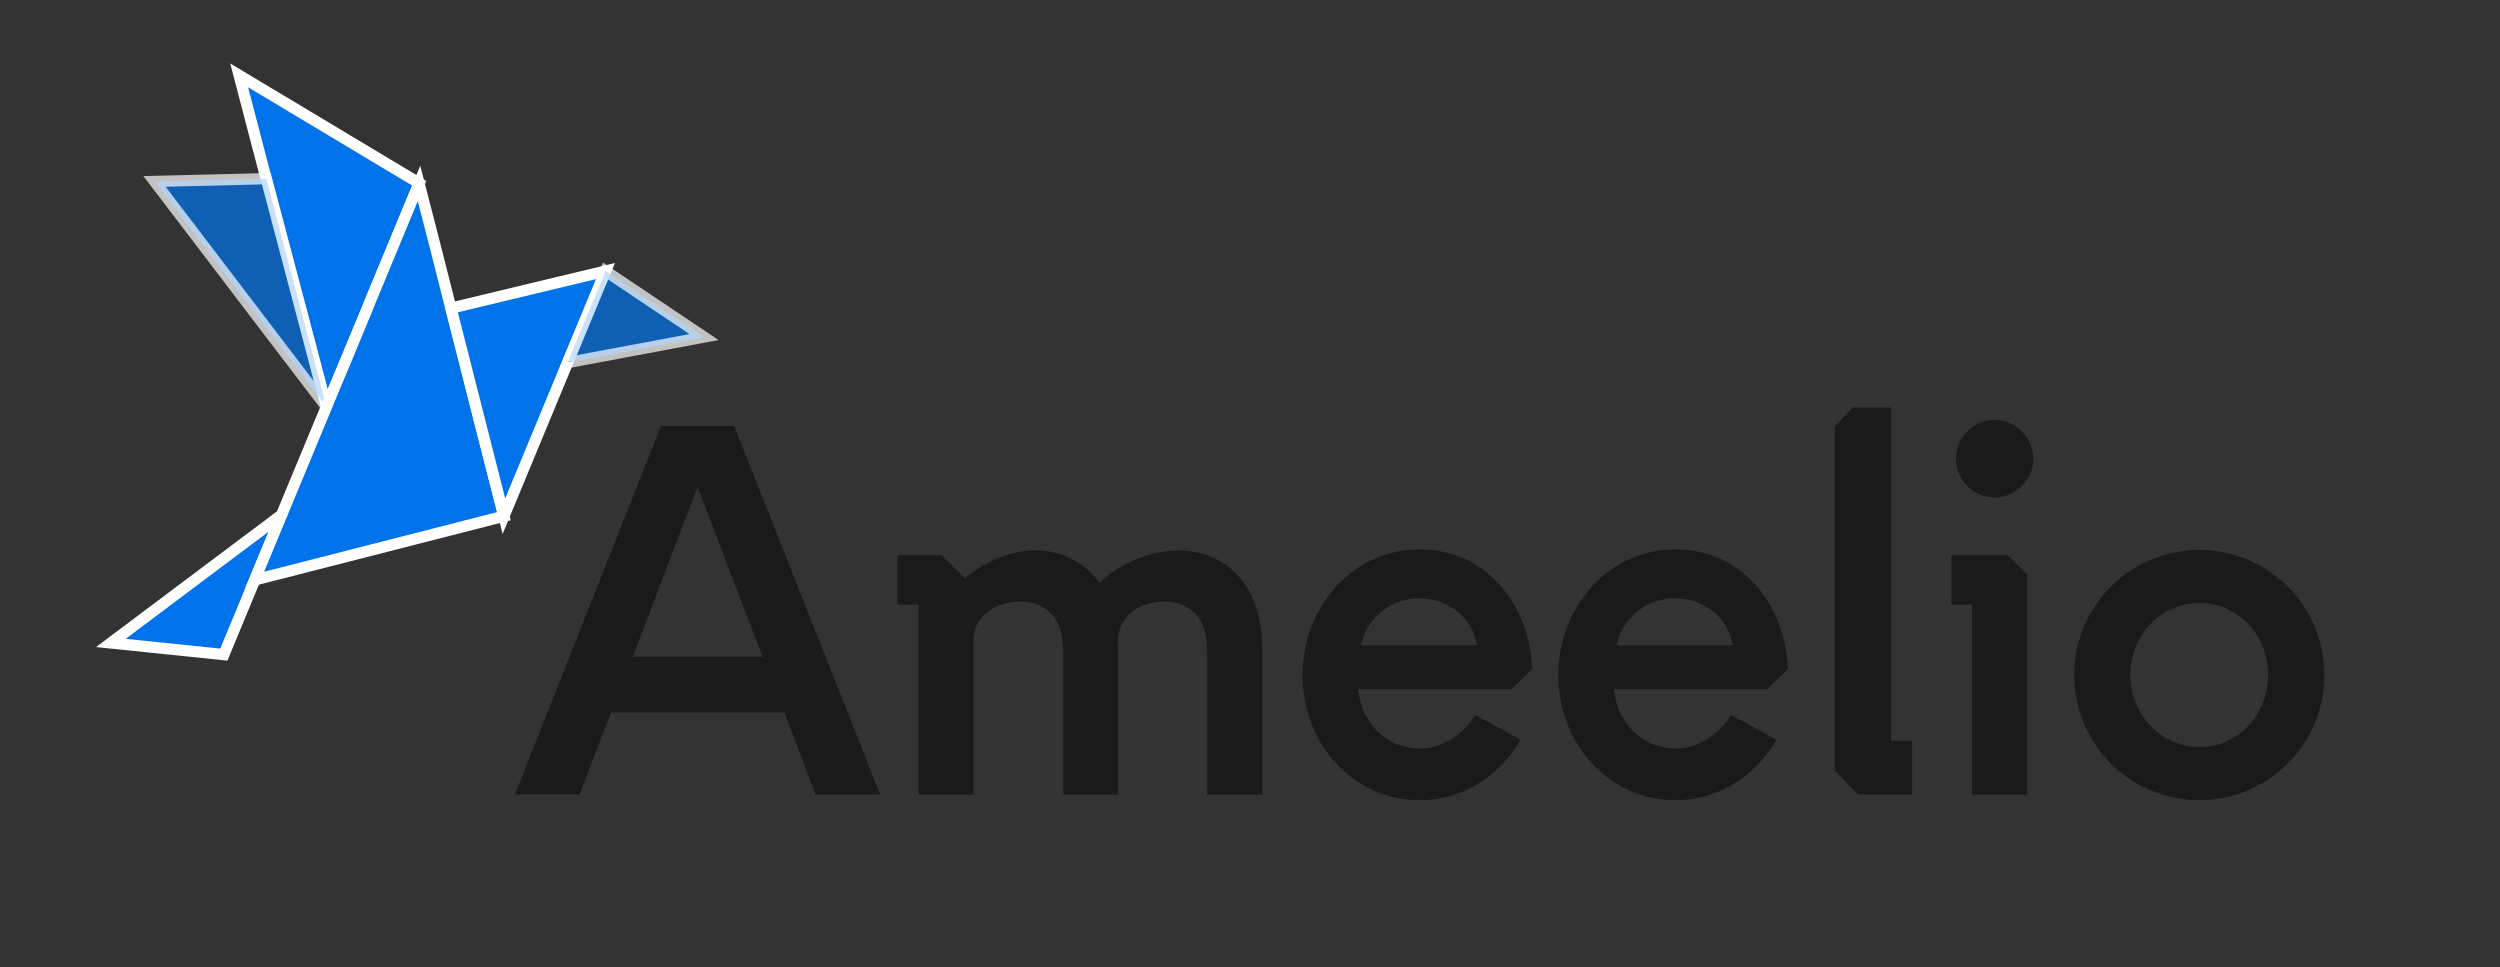 <svg id="Golden_Grid" data-name="Golden Grid" xmlns="http://www.w3.org/2000/svg" viewBox="0 0 666.85 257.93"><rect x="0" y="0" width="666.85" height="257.93" fill="#333333" stroke="none"/><defs><style>.cls-1,.cls-2{fill:#0073eb;stroke:#fff;stroke-miterlimit:10;stroke-width:3px;}.cls-2{opacity:0.7;}.cls-3{fill:#1a1a1a;}</style></defs><path class="cls-1" d="M111.83,48.88h0l-8.38,20.22L98.27,81.58l0,0v.08L91.48,98h0L90,101.55h0l-2.9,7-.6-2.23-.64-2.43-4-15.27L71,47.66l-1.6-6.1L63.79,20.1Z"/><polygon class="cls-2" points="87.09 108.56 85.99 107.12 84.4 105.05 77.65 96.2 71.96 88.74 50.31 60.32 41.21 48.39 71.04 47.66 81.83 88.63 85.85 103.9 86.49 106.33 87.09 108.56"/><polygon class="cls-1" points="67.95 154.72 59.71 174.61 29.58 171.5 58.55 149.76 64.48 145.32 75.17 137.31 67.96 154.69 67.95 154.72"/><path class="cls-1" d="M134.41,137.69h0L81.75,151.16l-2.83.73-11,2.8,7.21-17.38h0l2.27-5.48h0l9.54-23,.1-.23h0l2.9-7h0L91.47,98h0l6.75-16.29h0l0-.09,5.17-12.47,8.38-20.22h0l4,15.53,4.51,17.78,4.95,19.43,3,11.89h0Z"/><polygon class="cls-1" points="161.52 72.3 156.34 84.79 151.4 96.73 147.81 105.36 146.74 107.93 146.74 107.94 134.41 137.69 128.27 113.52 128.26 113.52 125.24 101.63 120.29 82.2 120.3 82.19 121.87 81.82 141.5 77.1 160.2 72.62 161.52 72.3"/><polygon class="cls-2" points="187.8 89.91 179.44 91.47 170.42 93.17 170.41 93.16 151.4 96.73 156.34 84.79 161.52 72.3 162.14 72.71 187.8 89.91"/><path class="cls-3" d="M234.77,211.91h-17.2L209.18,190H163l-8.4,21.88H137.37l38.93-98.23h19.54Zm-66-36.73H203.4l-17.33-45.27Z"/><path class="cls-3" d="M259.67,211.91H245V161.28h-5.64V148.07h11.83l6.19,6.2c5.5-4.54,12.24-7.43,18.57-7.43a20.61,20.61,0,0,1,17.34,8.66,31.53,31.53,0,0,1,21-8.66c11.7,0,22.43,8,22.43,26.55v38.52H322V173.39c0-8.39-4.54-12.93-11.28-12.93-7.57,0-12.52,4.54-12.52,10.59v40.86H283.61V173.39c0-8.39-4.68-12.93-11.29-12.93-7.42,0-12.65,4.4-12.65,10.18Z"/><path class="cls-3" d="M393.53,190.72l12.1,6.61c-4.95,8.39-14.17,16.09-26.82,16.09-18.3,0-31.37-15.41-31.37-33.29s13.07-33.57,31.23-33.57,29.44,15.27,30,31.92l-5.5,5.36H362.3c.82,9.5,8.11,15.82,16.51,15.82C384.58,199.66,390.36,196,393.53,190.72ZM363,172.15h30.95c-1-7.15-7.43-12.52-15.27-12.52A15.72,15.72,0,0,0,363,172.15Z"/><path class="cls-3" d="M461.76,190.72l12.11,6.61c-4.95,8.39-14.17,16.09-26.83,16.09-18.3,0-31.37-15.41-31.37-33.29s13.07-33.57,31.23-33.57,29.44,15.27,30,31.92l-5.5,5.36H430.53c.83,9.5,8.12,15.82,16.51,15.82C452.82,199.66,458.6,196,461.76,190.72Zm-30.54-18.57h30.95c-1-7.15-7.42-12.52-15.27-12.52A15.72,15.72,0,0,0,431.22,172.15Z"/><path class="cls-3" d="M489.41,113.68l4.82-5h10.18V197.6h5.64v14.31H495.6l-6.19-6.33Z"/><path class="cls-3" d="M540.73,211.91H526V161.28h-5.5V148.07h15l5.23,5.23ZM532,112a10.49,10.49,0,0,1,10.39,10.39A10.37,10.37,0,0,1,532,132.67a10.25,10.25,0,0,1-10.25-10.26A10.37,10.37,0,0,1,532,112Z"/><path class="cls-3" d="M620,180a33.36,33.36,0,1,1-33.29-33.29A33.35,33.35,0,0,1,620,180Zm-15,0c0-10.32-7.71-19.12-18.3-19.12s-18.44,8.8-18.44,19.12,7.85,19.26,18.44,19.26S605,190.31,605,180Z"/></svg>